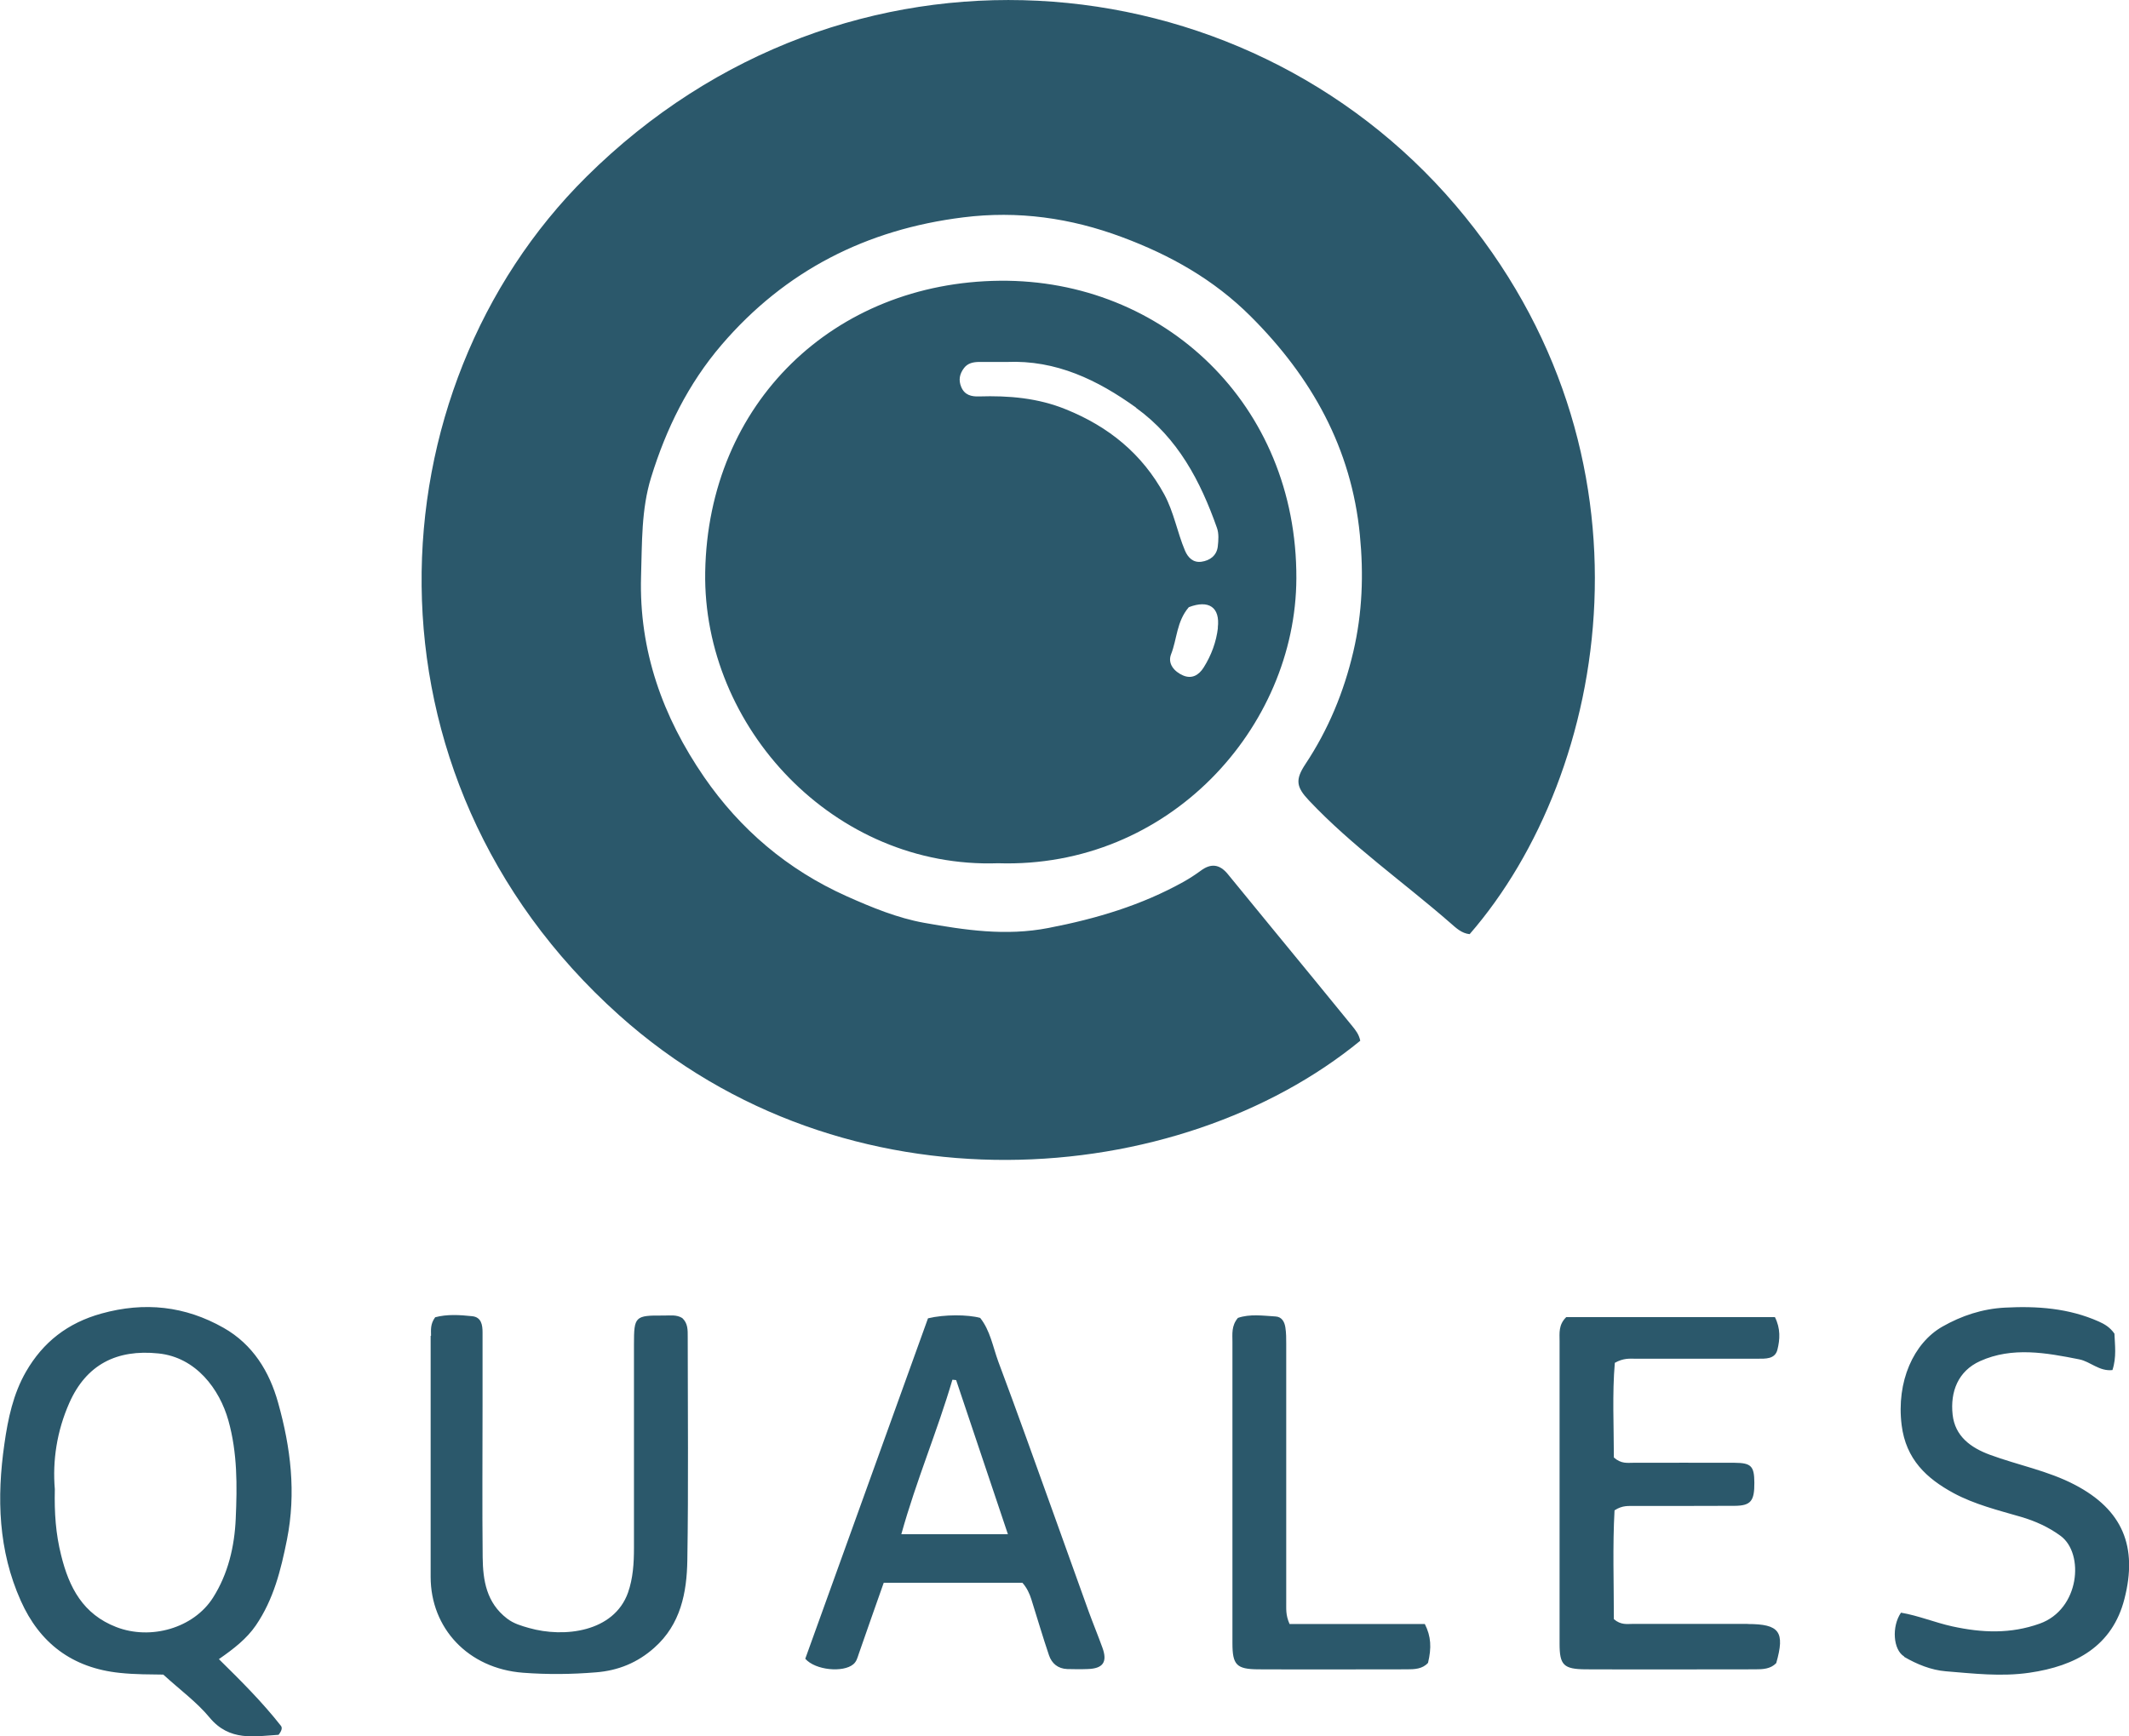 <svg width="76" height="62" viewBox="0 0 76 62" fill="none" xmlns="http://www.w3.org/2000/svg">
<g clip-path="url(#clip0_1514_1187)">
<path d="M48.563 37.156C42.1 42.465 30.199 43.512 22.093 36.241C12.549 27.683 13.244 13.933 20.936 6.309C30.175 -2.853 44.334 -1.622 51.963 7.332C59.502 16.187 57.464 27.598 52.463 33.355C52.173 33.327 51.973 33.129 51.773 32.955C50.096 31.493 48.263 30.21 46.729 28.584C46.272 28.102 46.229 27.843 46.601 27.282C47.42 26.047 47.972 24.712 48.31 23.27C48.634 21.888 48.682 20.502 48.544 19.101C48.244 16.008 46.825 13.467 44.639 11.288C43.329 9.982 41.781 9.11 40.057 8.468C38.219 7.78 36.333 7.516 34.385 7.761C30.932 8.19 28.032 9.661 25.76 12.311C24.565 13.707 23.779 15.31 23.245 17.041C22.888 18.191 22.922 19.389 22.884 20.582C22.807 23.232 23.66 25.599 25.131 27.739C26.417 29.607 28.108 31.054 30.227 32.002C31.123 32.403 32.042 32.78 32.989 32.95C34.447 33.209 35.899 33.431 37.428 33.134C39.138 32.804 40.752 32.323 42.262 31.479C42.472 31.361 42.672 31.229 42.867 31.087C43.234 30.814 43.543 30.861 43.829 31.21C44.848 32.459 45.877 33.709 46.901 34.958C47.358 35.515 47.81 36.071 48.268 36.632C48.387 36.779 48.511 36.929 48.558 37.16L48.563 37.156ZM46.277 20.652C46.301 14.433 41.529 9.973 35.699 10.024C29.77 10.081 25.279 14.386 25.174 20.422C25.079 25.962 29.78 31.026 35.628 30.823C41.738 31.017 46.258 25.966 46.277 20.652ZM40.552 14.56C42.048 15.64 42.853 17.177 43.443 18.851C43.515 19.054 43.496 19.295 43.472 19.512C43.434 19.837 43.191 20.016 42.886 20.058C42.596 20.096 42.41 19.917 42.3 19.658C42.024 19.002 41.905 18.29 41.562 17.654C40.772 16.206 39.581 15.235 38.052 14.617C37.047 14.207 36.009 14.122 34.947 14.155C34.68 14.164 34.433 14.108 34.313 13.816C34.209 13.566 34.256 13.349 34.413 13.141C34.542 12.972 34.728 12.929 34.928 12.924C35.266 12.924 35.604 12.924 35.942 12.924C37.7 12.849 39.181 13.566 40.557 14.556L40.552 14.56ZM43.477 22.416C43.419 22.916 43.243 23.397 42.967 23.835C42.791 24.113 42.543 24.25 42.233 24.118C41.919 23.982 41.672 23.698 41.805 23.359C42.019 22.817 42 22.19 42.438 21.68C43.148 21.407 43.562 21.68 43.472 22.416H43.477Z" fill="#2B586B"/>
<path d="M7.81 59.237C8.61 60.024 9.367 60.779 10.029 61.623C10.086 61.694 10.053 61.807 9.944 61.943C9.086 61.995 8.196 62.189 7.481 61.326C7.029 60.779 6.434 60.345 5.829 59.793C5.395 59.784 4.838 59.793 4.276 59.732C2.576 59.557 1.414 58.666 0.742 57.157C-0.062 55.361 -0.12 53.48 0.157 51.556C0.285 50.651 0.471 49.773 0.928 48.977C1.538 47.92 2.414 47.237 3.619 46.902C5.162 46.473 6.61 46.633 7.981 47.411C9.029 48.005 9.62 48.977 9.929 50.089C10.377 51.688 10.577 53.296 10.244 54.974C10.025 56.068 9.767 57.106 9.134 58.035C8.805 58.515 8.348 58.869 7.82 59.237H7.81ZM1.957 53.173C1.938 54.022 1.99 54.767 2.181 55.526C2.466 56.691 2.967 57.638 4.152 58.096C5.381 58.572 6.915 58.133 7.605 57.044C8.143 56.196 8.372 55.219 8.415 54.225C8.467 53.05 8.477 51.877 8.153 50.721C7.839 49.599 6.996 48.463 5.657 48.326C4.162 48.17 3.081 48.727 2.476 50.089C2.028 51.099 1.871 52.159 1.957 53.173ZM15.373 47.699C15.373 50.566 15.373 53.432 15.373 56.304C15.373 58.124 16.697 59.576 18.673 59.727C19.545 59.793 20.402 59.784 21.269 59.713C22.069 59.652 22.764 59.364 23.355 58.836C24.298 58.002 24.517 56.87 24.536 55.715C24.579 53.055 24.55 50.396 24.55 47.732C24.55 47.496 24.56 47.251 24.355 47.062C24.15 46.935 23.922 46.973 23.698 46.973C22.664 46.963 22.631 47.001 22.631 48.005C22.631 50.429 22.631 52.848 22.631 55.271C22.631 55.814 22.598 56.356 22.417 56.87C21.912 58.275 20.14 58.487 18.883 58.129C18.621 58.053 18.34 57.978 18.097 57.789C17.364 57.224 17.24 56.431 17.23 55.606C17.211 53.791 17.226 51.975 17.226 50.155C17.226 49.297 17.226 48.434 17.226 47.576C17.226 47.307 17.183 47.029 16.854 46.996C16.411 46.949 15.959 46.921 15.535 47.034C15.354 47.279 15.387 47.491 15.387 47.694L15.373 47.699ZM36.499 56.516H31.546C31.232 57.407 30.942 58.228 30.656 59.053C30.608 59.19 30.579 59.327 30.46 59.425C30.103 59.727 29.108 59.642 28.746 59.227C30.208 55.172 31.68 51.089 33.127 47.072C33.709 46.93 34.547 46.935 34.99 47.057C35.347 47.505 35.442 48.085 35.637 48.618C36.323 50.448 36.976 52.287 37.638 54.126C38.047 55.262 38.452 56.398 38.861 57.535C39.019 57.968 39.195 58.393 39.352 58.827C39.543 59.345 39.376 59.581 38.819 59.595C38.576 59.605 38.338 59.6 38.095 59.595C37.766 59.581 37.547 59.397 37.447 59.105C37.223 58.445 37.028 57.775 36.818 57.11C36.752 56.898 36.657 56.695 36.499 56.516ZM35.98 54.781C35.356 52.923 34.747 51.103 34.132 49.278C34.09 49.274 34.047 49.269 33.999 49.264C33.461 51.099 32.708 52.862 32.175 54.781H35.975H35.98ZM62.393 57.983C61.026 57.983 59.655 57.983 58.288 57.983C58.083 57.983 57.864 58.03 57.611 57.813C57.611 56.535 57.564 55.201 57.635 53.928C57.926 53.739 58.14 53.777 58.35 53.772C59.54 53.772 60.731 53.772 61.922 53.767C62.503 53.763 62.631 53.593 62.626 52.937C62.622 52.348 62.512 52.235 61.922 52.23C60.712 52.225 59.507 52.23 58.297 52.23C58.093 52.23 57.873 52.273 57.611 52.041C57.611 50.938 57.55 49.764 57.645 48.661C57.959 48.486 58.173 48.514 58.378 48.514C59.826 48.514 61.274 48.514 62.726 48.514C63.017 48.514 63.365 48.538 63.45 48.189C63.541 47.826 63.565 47.435 63.36 47.029H55.911C55.63 47.303 55.673 47.6 55.673 47.883C55.673 51.485 55.673 55.087 55.673 58.69C55.673 59.454 55.816 59.6 56.611 59.605C58.626 59.614 60.636 59.605 62.65 59.605C62.926 59.605 63.203 59.595 63.407 59.383C63.727 58.261 63.522 57.987 62.388 57.987L62.393 57.983ZM67.97 59.157C68.427 59.425 68.942 59.633 69.461 59.675C70.451 59.755 71.437 59.873 72.442 59.727C74.104 59.487 75.409 58.775 75.838 57.087C76.314 55.229 75.78 53.909 74.061 53.013C73.104 52.513 72.037 52.315 71.032 51.943C70.342 51.688 69.789 51.278 69.704 50.514C69.613 49.693 69.899 48.953 70.685 48.599C71.832 48.081 73.042 48.302 74.228 48.538C74.623 48.618 74.938 48.972 75.409 48.92C75.561 48.458 75.495 48.019 75.48 47.619C75.319 47.388 75.128 47.279 74.918 47.185C73.847 46.709 72.723 46.629 71.57 46.69C70.766 46.732 70.027 46.977 69.337 47.369C68.313 47.953 67.689 49.325 67.884 50.886C68.037 52.108 68.775 52.791 69.742 53.315C70.485 53.715 71.323 53.923 72.137 54.159C72.651 54.309 73.132 54.526 73.561 54.842C74.414 55.474 74.242 57.464 72.813 57.973C71.77 58.346 70.756 58.303 69.694 58.072C69.07 57.935 68.48 57.686 67.86 57.582C67.522 58.077 67.579 58.911 67.975 59.147L67.97 59.157ZM45.915 57.2C45.915 54.126 45.915 51.051 45.915 47.977C45.915 47.788 45.915 47.595 45.886 47.407C45.858 47.204 45.762 47.02 45.539 47.006C45.081 46.977 44.615 46.911 44.191 47.057C43.953 47.336 43.995 47.633 43.995 47.916C43.995 51.499 43.995 55.087 43.995 58.671C43.995 59.444 44.138 59.6 44.915 59.605C46.686 59.614 48.453 59.605 50.225 59.605C50.496 59.605 50.777 59.595 50.977 59.374C51.106 58.836 51.087 58.431 50.863 57.987H46.034C45.886 57.653 45.92 57.426 45.915 57.205V57.2Z" fill="#2B586B"/>
</g>
<defs>
<clipPath id="clip0_1514_1187">
<rect width="76" height="62" fill="white"/>
</clipPath>
</defs>
</svg>
